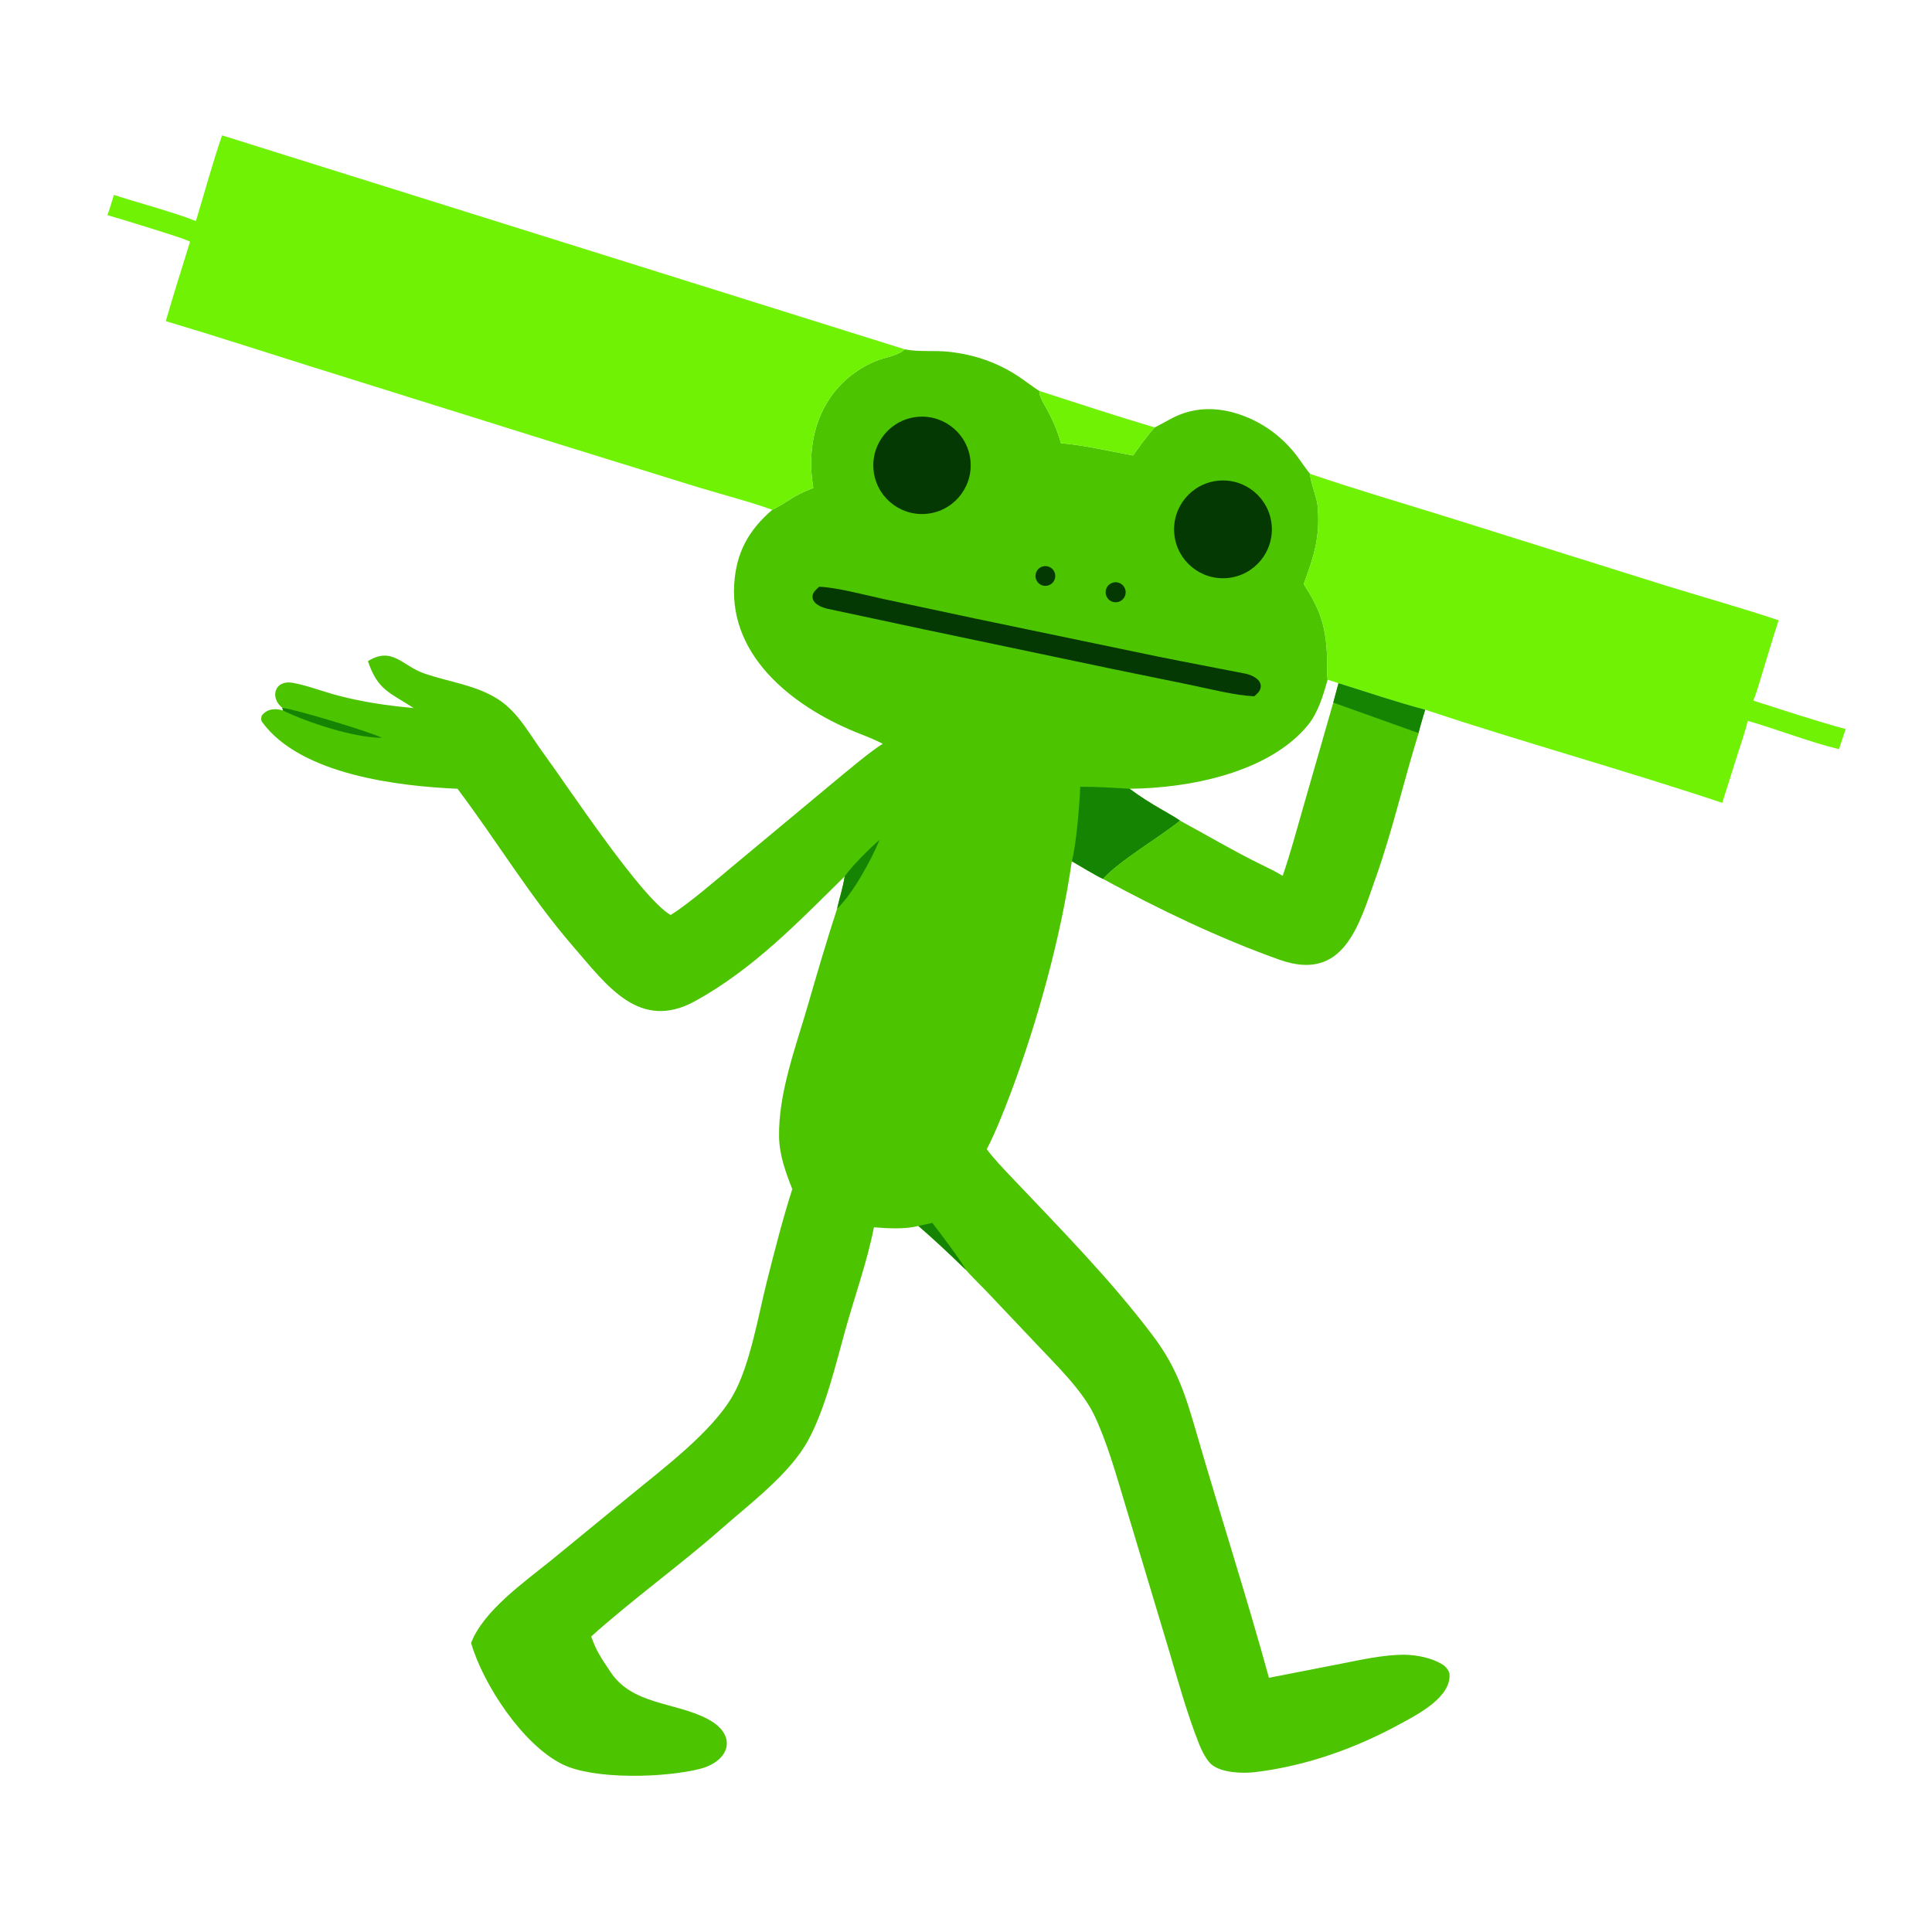 <?xml version="1.0" encoding="utf-8" ?><svg xmlns="http://www.w3.org/2000/svg" xmlns:xlink="http://www.w3.org/1999/xlink" width="1024" height="1024" viewBox="0 0 1024 1024"><path fill="#4CC400" d="M479.558 185.153C487.021 186.647 495.066 185.618 502.681 186.425C516.31 187.869 528.695 192.097 540.107 199.723C542.983 201.584 548.503 205.871 550.908 207.191C550.476 209.8 553.67 214.728 555.02 217.186C558.178 222.935 560.519 228.586 562.332 234.9C574.768 235.962 588.191 239.145 600.571 241.428C604.233 236.255 607.742 231.251 612.037 226.553C616.278 224.472 620.212 221.912 624.587 220.073C635.283 215.576 646.675 216.061 657.506 219.832C669.389 223.969 679.398 231.346 687.1 241.28C688.652 243.28 693.231 250.057 694.485 251.201C693.941 253.561 697.948 263.993 698.293 267.456C699.956 284.185 696.479 294.6 691.006 309.579C699.286 322.473 702.57 330.991 703.313 346.66C703.466 349.87 703.332 357.535 703.669 360.242C701.385 368.367 698.665 377.666 693.258 384.275C672.506 409.639 630.008 417.817 598.71 418.048C604.634 422.473 609.71 425.599 616.063 429.282C618.096 430.46 624.05 433.834 625.428 434.955C614.561 443.801 593.558 455.958 584.586 465.839C580.244 463.774 572.433 458.985 568.082 456.474C562.326 496.582 549.777 541.968 535.452 579.982C532.228 588.536 527.256 601.068 522.998 609.072L523.389 609.602C526.93 614.311 531.545 619.117 535.606 623.407C561.669 650.95 587.961 677.419 610.903 707.741C624.412 725.595 628.678 740.604 634.826 761.743C647.211 804.331 660.81 846.486 672.566 889.263L710.412 881.875C721.328 879.735 733.205 877.046 744.292 877.028C751.19 877.201 758.725 878.615 764.649 882.282C766.306 883.307 768.184 885.574 768.287 887.481C768.946 899.631 751.614 908.497 743.139 913.169C718.957 926.499 692.665 935.939 665.241 939.267C658.592 940.055 647.355 939.679 642.056 935.159C639.579 933.047 636.963 927.922 635.706 924.773C629.18 908.414 624.375 890.862 619.357 873.989L596.044 796.362C591.479 781.33 586.686 764.035 579.883 749.891C573.66 736.951 559.879 723.55 549.81 712.87L522.827 684.39C520.472 681.913 513.526 675.077 511.84 672.97C503.323 664.683 495.756 657.556 486.768 649.762C479.736 651.639 470.347 651.082 463.192 650.498C459.678 668.53 453.06 686.926 448.065 704.821C442.898 723.324 437.547 746.284 428.464 763.165C418.906 780.929 397.804 796.705 382.82 809.905C360.417 829.639 335.43 847.527 313.341 867.377C316.259 875.589 318.675 878.762 323.208 885.601C334.724 903.809 357.594 901.919 375.086 911.115C391.142 919.558 386.906 933.464 370.987 937.535C352.708 942.21 315.024 943.457 298.091 935.105C277.014 924.709 256.125 892.831 249.674 870.841C256.141 853.828 277.738 838.648 291.992 827.124L333.498 793.114C351.138 778.559 377.421 759.039 388.498 739.539C397.585 723.543 401.901 697.245 406.424 679.352C410.588 662.878 414.741 646.483 419.929 630.248C416.401 621.265 413.081 612.268 412.921 602.479C412.542 579.294 421.738 555.057 428.16 532.893C433.06 515.984 438.231 498.276 443.683 481.645C445.037 475.496 446.633 471.156 447.703 464.508C422.982 488.845 399.201 513.638 368.488 530.569C338.844 546.911 321.579 522.151 303.918 501.804C281.199 475.628 263.267 445.616 242.491 418.075C211.508 416.69 159.405 410.765 138.932 382.685C138.217 381.705 138.411 380.335 138.767 379.233C141.46 375.728 145.979 375.211 149.967 376.599L149.655 375.189C142.671 369.569 145.824 360.258 154.981 361.881C162.918 363.287 170.688 366.399 178.557 368.496C192.17 372.123 205.253 373.997 219.234 375.283C206.405 366.888 200.253 365.883 195.009 350.442C207.812 342.397 213.225 352.909 224.853 356.943C237.968 361.493 252.356 363.064 264.194 370.749C274.847 377.664 280.874 389.581 288.238 399.519C300.311 415.911 339.778 475.975 355.441 484.97C364.5 479.468 380.649 465.523 389.188 458.406L442.556 413.996C448.996 408.69 461.342 398.237 467.865 394.219C464.352 392.358 460.07 390.613 456.348 389.167C422.881 376.166 386.577 349.556 389.158 309.524C390.221 293.024 396.631 281.124 409.306 270.217C418.189 265.817 419.637 262.997 431.075 258.61C426.281 230.609 436.472 203.524 463.541 191.596C468.235 189.527 475.954 188.683 479.558 185.153Z"/><path fill="#168403" d="M572.524 417.012C581.049 416.935 590.157 417.568 598.71 418.048C604.634 422.473 609.71 425.599 616.063 429.282C618.096 430.46 624.05 433.834 625.428 434.955C614.561 443.801 593.558 455.958 584.586 465.839C580.244 463.774 572.433 458.985 568.082 456.474C570.377 448.356 572.288 425.802 572.524 417.012Z"/><path fill="#168403" d="M447.703 464.508C451.725 458.756 460.931 449.674 466.207 445.112C461.748 455.873 452.165 473.497 443.683 481.645C445.037 475.496 446.633 471.156 447.703 464.508Z"/><path fill="#168403" d="M149.655 375.189C156.235 375.813 196.462 387.977 202.421 391.051C187.639 391.014 163.437 383.113 149.967 376.599L149.655 375.189Z"/><path fill="#168403" d="M486.768 649.762L494.151 648.171C497.07 651.89 510.466 669.58 511.84 672.97C503.323 664.683 495.756 657.556 486.768 649.762Z"/><path fill="#043903" d="M434.159 310.991C443.45 311.329 457.833 315.206 467.531 317.327L517.492 327.969L613.565 347.971C629.077 351.106 644.63 354.006 660.161 357.072C663.353 357.702 668.781 360.082 668.198 364.272C667.904 366.379 666.316 367.733 664.769 369.045C654.732 368.605 641.528 365.234 631.346 363.096L588.817 354.398L490.724 333.791C473.343 330.106 455.974 326.368 438.599 322.657C435.566 322.01 430.464 319.958 430.651 316.105C430.757 313.917 432.673 312.377 434.159 310.991Z"/><path fill="#043903" d="M645.8 254.771C660.021 253.448 672.632 263.882 673.995 278.099C675.357 292.316 664.958 304.956 650.745 306.358C636.476 307.765 623.776 297.317 622.408 283.043C621.04 268.77 631.524 256.1 645.8 254.771Z"/><path fill="#043903" d="M484.255 221.22C498.364 218.764 511.774 228.266 514.133 242.392C516.492 256.517 506.897 269.862 492.756 272.123C478.752 274.363 465.565 264.881 463.229 250.893C460.893 236.905 470.283 223.653 484.255 221.22Z"/><path fill="#043903" d="M589.986 308.77C591.869 308.285 593.867 308.868 595.193 310.289C596.52 311.711 596.964 313.744 596.35 315.589C595.736 317.434 594.163 318.796 592.249 319.139C589.438 319.643 586.733 317.834 586.124 315.044C585.515 312.255 587.221 309.483 589.986 308.77Z"/><path fill="#043903" d="M552.646 300.238C555.369 299.467 558.211 300.997 559.068 303.693C559.925 306.389 558.486 309.279 555.819 310.221C554.016 310.857 552.01 310.461 550.584 309.188C549.158 307.915 548.539 305.966 548.968 304.103C549.398 302.241 550.807 300.759 552.646 300.238Z"/><path fill="#6DF100" fill-opacity="0.988" d="M117.712 71.751L479.558 185.153C475.954 188.683 468.235 189.527 463.541 191.596C436.472 203.524 426.281 230.609 431.075 258.61C419.637 262.997 418.189 265.817 409.306 270.217C399.531 266.526 380.582 261.472 370.07 258.271L295.933 235.296L164.24 194.073C138.848 186.096 113.363 177.792 87.867 170.212C91.972 156.109 96.351 142.122 100.74 128.106C98.314 126.972 95.784 126.085 93.238 125.262C81.187 121.364 69.066 117.576 56.91 114.028C57.755 112.155 59.582 105.707 60.375 103.296C72.221 107.213 93.118 112.799 103.845 117.168C108.144 102.983 112.892 85.567 117.712 71.751Z"/><path fill="#6DF100" fill-opacity="0.988" d="M694.485 251.201C718.81 259.481 744.958 267.125 769.642 274.848L883.214 310.482C902.865 316.542 923.255 322.253 942.699 328.751C938.864 340.553 935.439 352.471 931.758 364.321C931.057 366.576 930.227 369.176 929.259 371.321C944.965 376.338 962.423 382.145 978.248 386.41L974.68 397.064C960.376 393.694 941.457 386.437 926.353 382.043C924.992 387.832 922.437 395.113 920.592 400.892C917.982 409.071 915.488 417.377 912.823 425.516C860.865 408.186 807.128 393.35 755.375 376.176C740.688 372.292 724.09 366.721 709.421 362.123L703.669 360.242C703.332 357.535 703.466 349.87 703.313 346.66C702.57 330.991 699.286 322.473 691.006 309.579C696.479 294.6 699.956 284.185 698.293 267.456C697.948 263.993 693.941 253.561 694.485 251.201Z"/><path fill="#4CC400" d="M709.421 362.123C724.09 366.721 740.688 372.292 755.375 376.176C754.684 378.488 752.191 386.563 751.899 388.555C743.972 414.073 738.095 440.125 729.157 465.272C720.307 490.173 712.338 520.841 678.168 508.682C646.23 497.318 614.307 481.996 584.586 465.839C593.558 455.958 614.561 443.801 625.428 434.955C639.829 442.735 653.862 451.084 668.578 458.295C672.252 460.095 676.414 462.07 679.841 464.216C683.812 452.771 687.239 439.976 690.614 428.238L706.664 372.389L709.421 362.123Z"/><path fill="#168403" d="M709.421 362.123C724.09 366.721 740.688 372.292 755.375 376.176C754.684 378.488 752.191 386.563 751.899 388.555L706.664 372.389L709.421 362.123Z"/><path fill="#6DF100" fill-opacity="0.988" d="M550.908 207.191C570.429 213.574 592.403 220.719 612.037 226.553C607.742 231.251 604.233 236.255 600.571 241.428C588.191 239.145 574.768 235.962 562.332 234.9C560.519 228.586 558.178 222.935 555.02 217.186C553.67 214.728 550.476 209.8 550.908 207.191Z"/></svg>